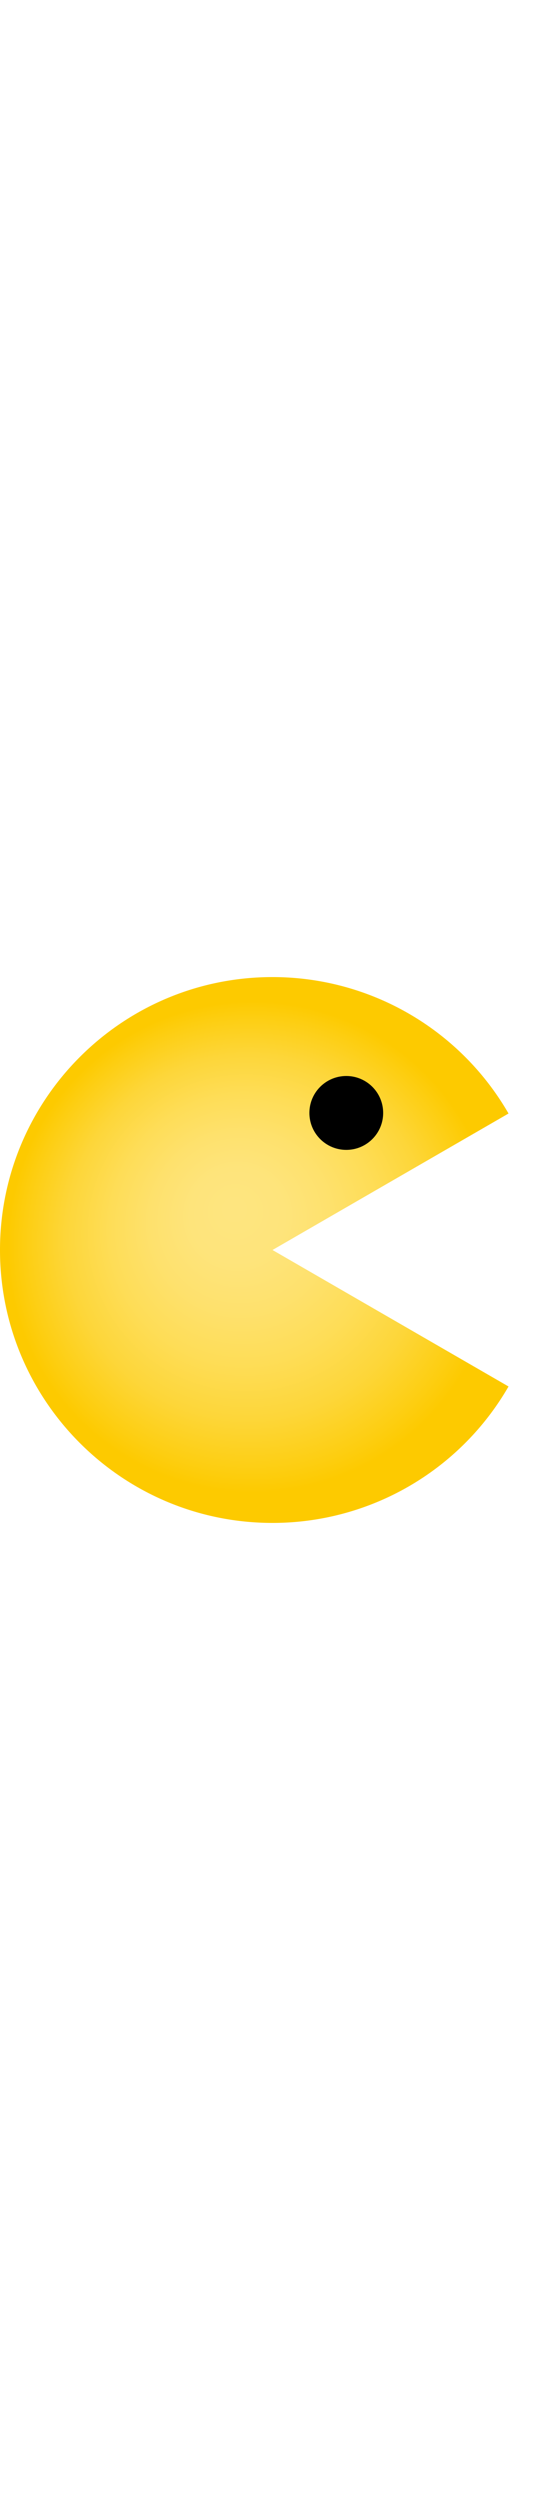 <svg xmlns="http://www.w3.org/2000/svg" xmlns:xlink="http://www.w3.org/1999/xlink" viewBox="0 0 458 458" width="100">
  <defs>
    <style>.cls-1{fill:url(#radial-gradient);}</style>
    <radialGradient id="radial-gradient" cx="213.67" cy="229" fx="196.18" fy="193.312" r="221.73" gradientUnits="userSpaceOnUse">
      <stop offset="0.03" stop-color="#fee57f" />
      <stop offset="0.18" stop-color="#fee47b" />
      <stop offset="0.34" stop-color="#fee16d" />
      <stop offset="0.51" stop-color="#fedd57" />
      <stop offset="0.69" stop-color="#fdd639" />
      <stop offset="0.86" stop-color="#fdce11" />
      <stop offset="0.93" stop-color="#fdca00" />
    </radialGradient>
  </defs>
  <g id="Layer_2" data-name="Layer 2">
    <g id="Layer_1-2" data-name="Layer 1">
      <path class="cls-1" d="M427.35,114.48A228.93,228.93,0,0,0,229,0C102.53,0,0,102.53,0,229S102.53,458,229,458A228.93,228.93,0,0,0,427.35,343.52L229,229Z" />
      <circle cx="291" cy="114" r="31" />
    </g>
  </g>
</svg>